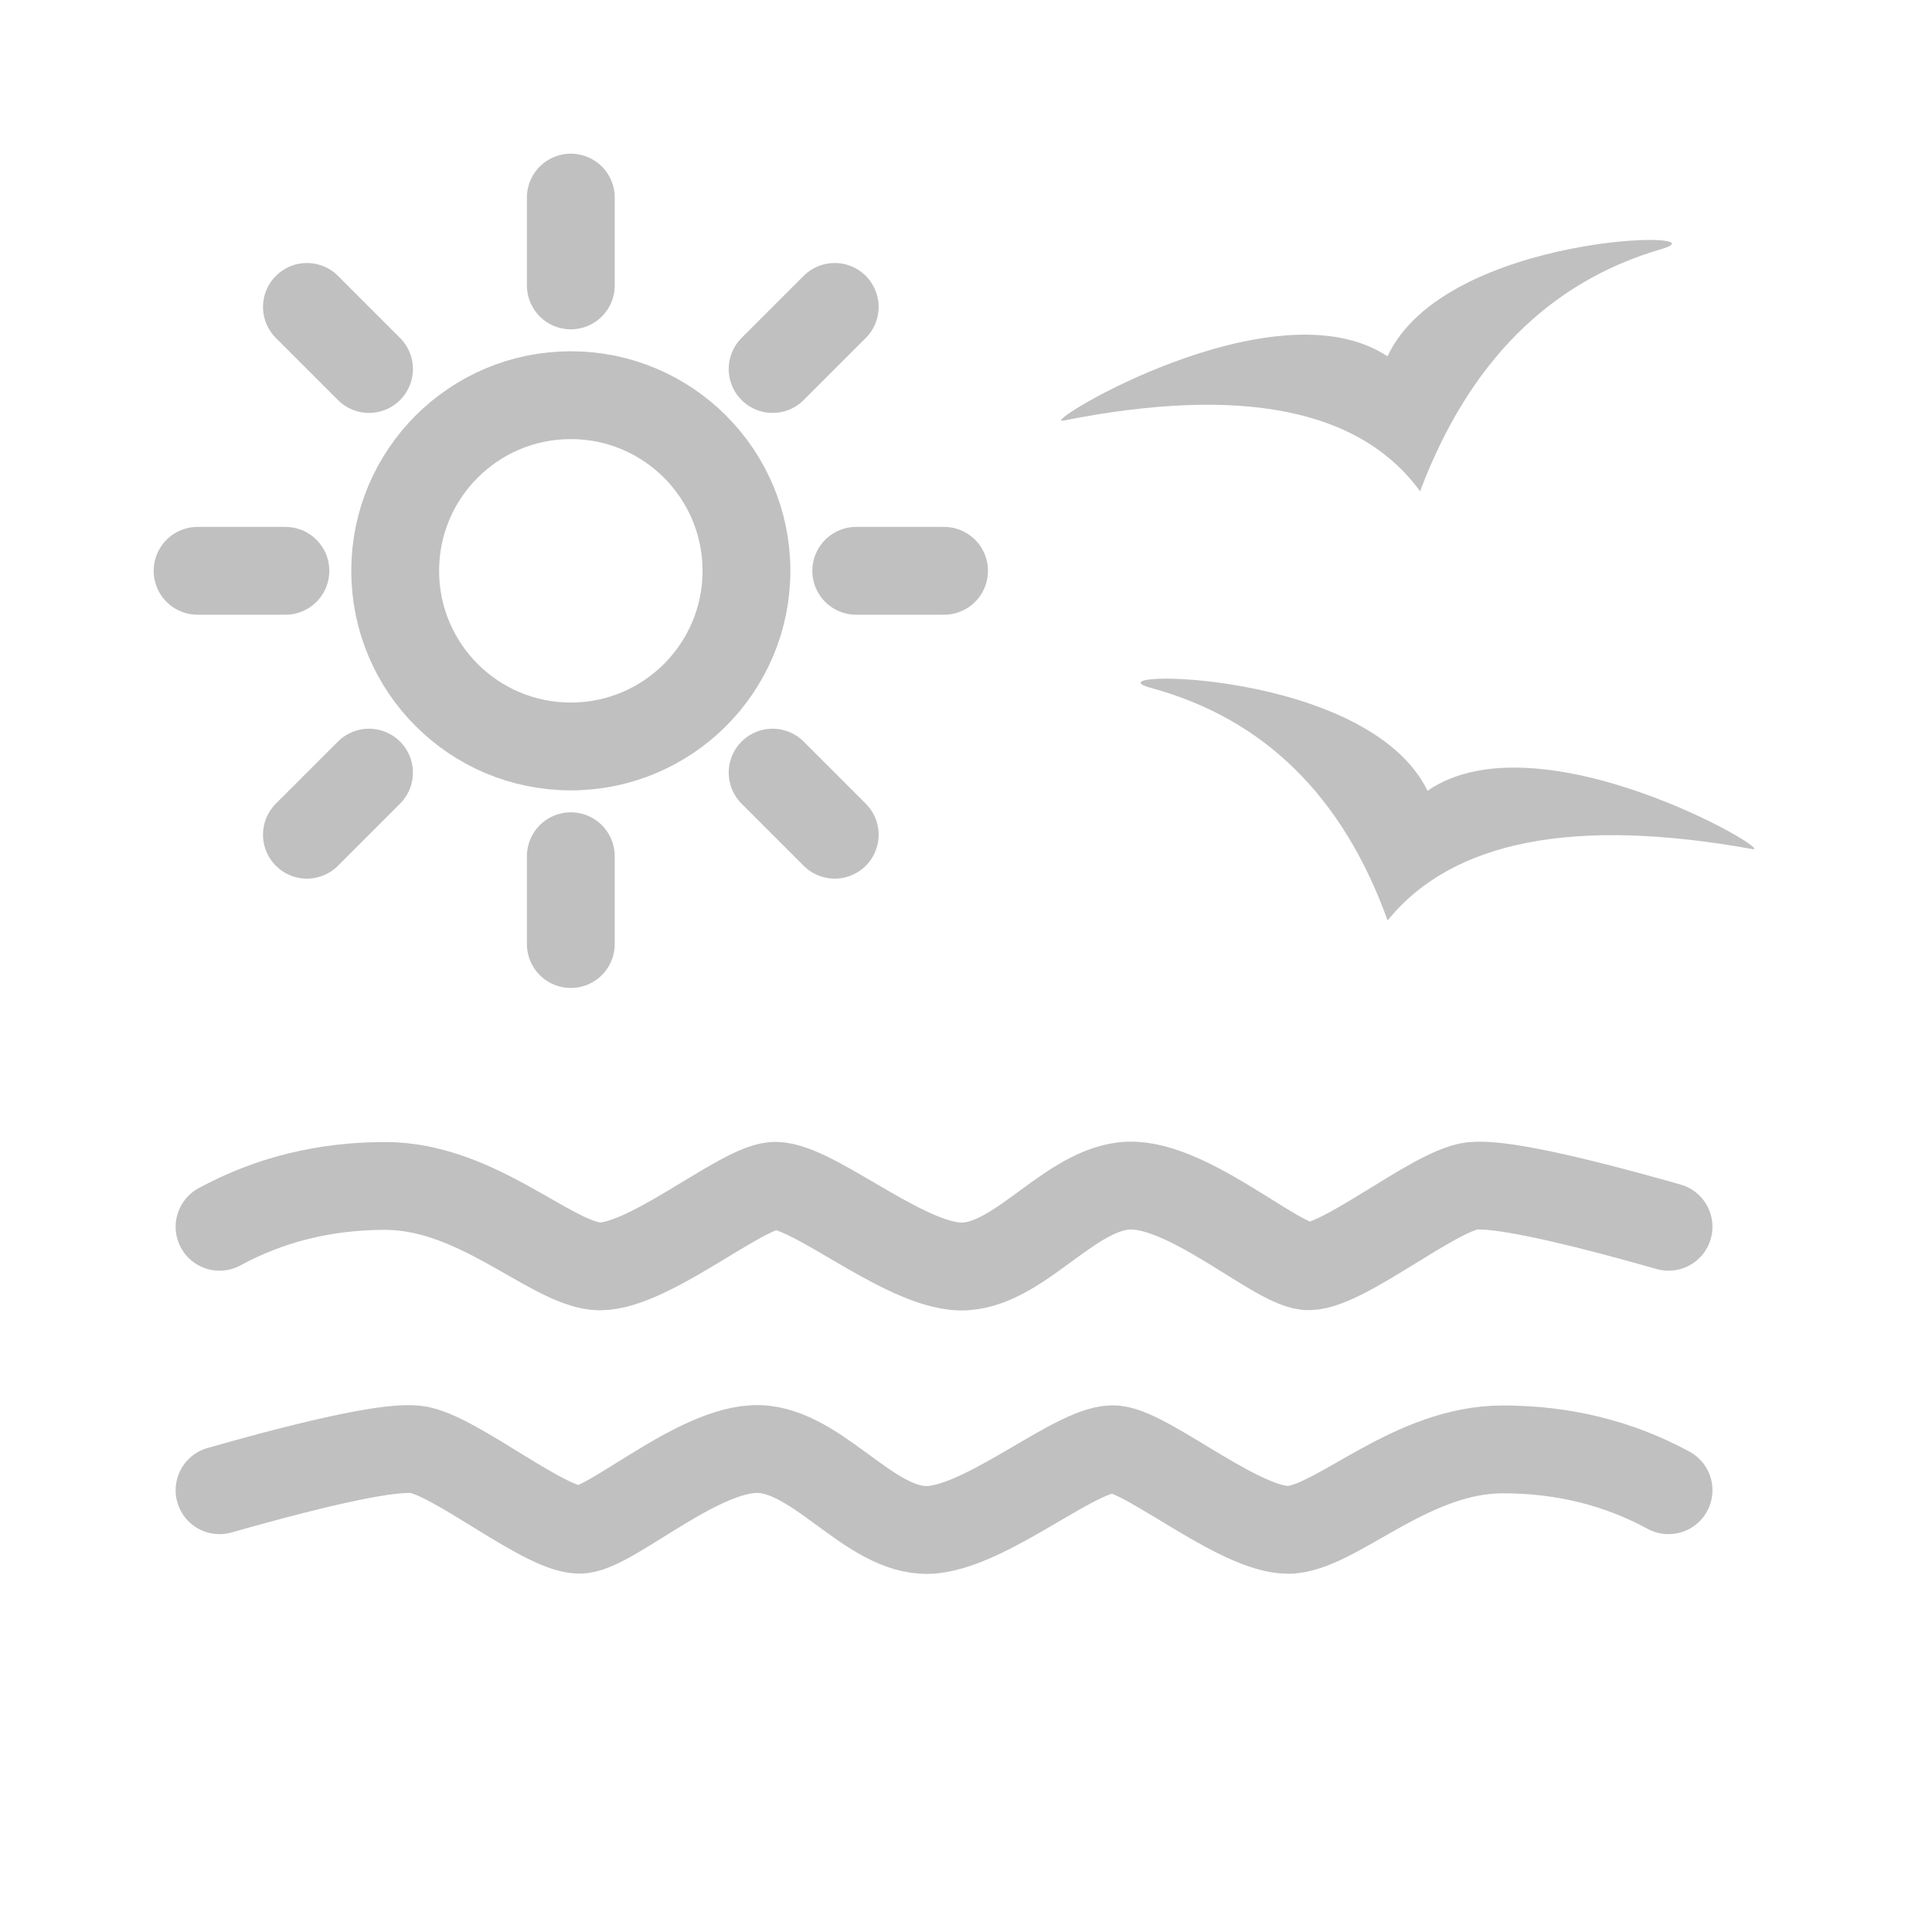 <?xml version="1.0" encoding="UTF-8"?>
<svg width="44px" height="44px" viewBox="0 0 44 44" version="1.1" xmlns="http://www.w3.org/2000/svg" xmlns:xlink="http://www.w3.org/1999/xlink">
    <!-- Generator: Sketch 48.2 (47327) - http://www.bohemiancoding.com/sketch -->
    <title>ic_riverbirds_grey</title>
    <desc>Created with Sketch.</desc>
    <defs></defs>
    <g id="Symbols" stroke="none" stroke-width="1" fill="none" fill-rule="evenodd" opacity="0.54">
        <g id="ic_riverbirds_grey">
            <g>
                <path d="M5,27.939 C6.142,27.319 7.399,27.009 8.773,27.009 C10.832,27.009 12.479,28.712 13.558,28.835 C14.637,28.957 16.793,27.098 17.596,27.009 C18.399,26.92 20.391,28.68 21.734,28.835 C23.078,28.99 24.241,27.162 25.593,27.009 C26.944,26.855 28.985,28.747 29.748,28.835 C30.51,28.923 32.665,27.103 33.53,27.009 C34.107,26.946 35.597,27.256 38,27.939" id="Line-5" stroke="#8A8A8A" stroke-width="2" stroke-linecap="round"></path>
                <path d="M5,33.939 C6.142,33.319 7.399,33.009 8.773,33.009 C10.832,33.009 12.479,34.712 13.558,34.835 C14.637,34.957 16.793,33.098 17.596,33.009 C18.399,32.92 20.391,34.68 21.734,34.835 C23.078,34.99 24.241,33.162 25.593,33.009 C26.944,32.855 28.985,34.747 29.748,34.835 C30.51,34.923 32.665,33.103 33.53,33.009 C34.107,32.946 35.597,33.256 38,33.939" id="Line-5" stroke="#8A8A8A" stroke-width="2" stroke-linecap="round" transform="translate(21.5, 33.922) scale(-1, 1) translate(-21.5, -33.922) "></path>
                <circle id="Oval-10" stroke="#8A8A8A" stroke-width="2" stroke-linecap="round" cx="13" cy="13" r="4"></circle>
                <path d="M13,4.5 L13,6.5 M19.01,6.99 L17.596,8.404 M21.5,13 L19.5,13 M19.01,19.01 L17.596,17.596 M13,21.5 L13,19.5 M6.99,19.01 L8.404,17.596 M4.5,13 L6.5,13 M6.99,6.99 L8.404,8.404" id="Line-7" stroke="#8A8A8A" stroke-width="2" stroke-linecap="round"></path>
                <path d="M31.74,11.322 C33.611,8.807 35.88,7.544 38.547,7.534 C40.151,7.527 33.921,5.805 31.874,8.163 C29.871,5.81 23.775,7.484 24.368,7.534 C28.487,7.878 30.945,9.141 31.74,11.322 Z" id="Path-7" fill="#8A8A8A" fill-rule="nonzero" transform="translate(31.568, 9.116) rotate(-16) translate(-31.568, -9.116) "></path>
                <path d="M32.96,21.142 C34.676,18.672 36.868,17.431 39.535,17.421 C41.139,17.414 34.893,15.696 32.847,18.054 C30.843,15.701 24.763,17.371 25.356,17.421 C29.475,17.765 32.01,19.005 32.96,21.142 Z" id="Path-7" fill="#8A8A8A" fill-rule="nonzero" transform="translate(32.555, 18.971) scale(-1, 1) rotate(-15) translate(-32.555, -18.971) "></path>
            </g>
        </g>
    </g>
</svg>